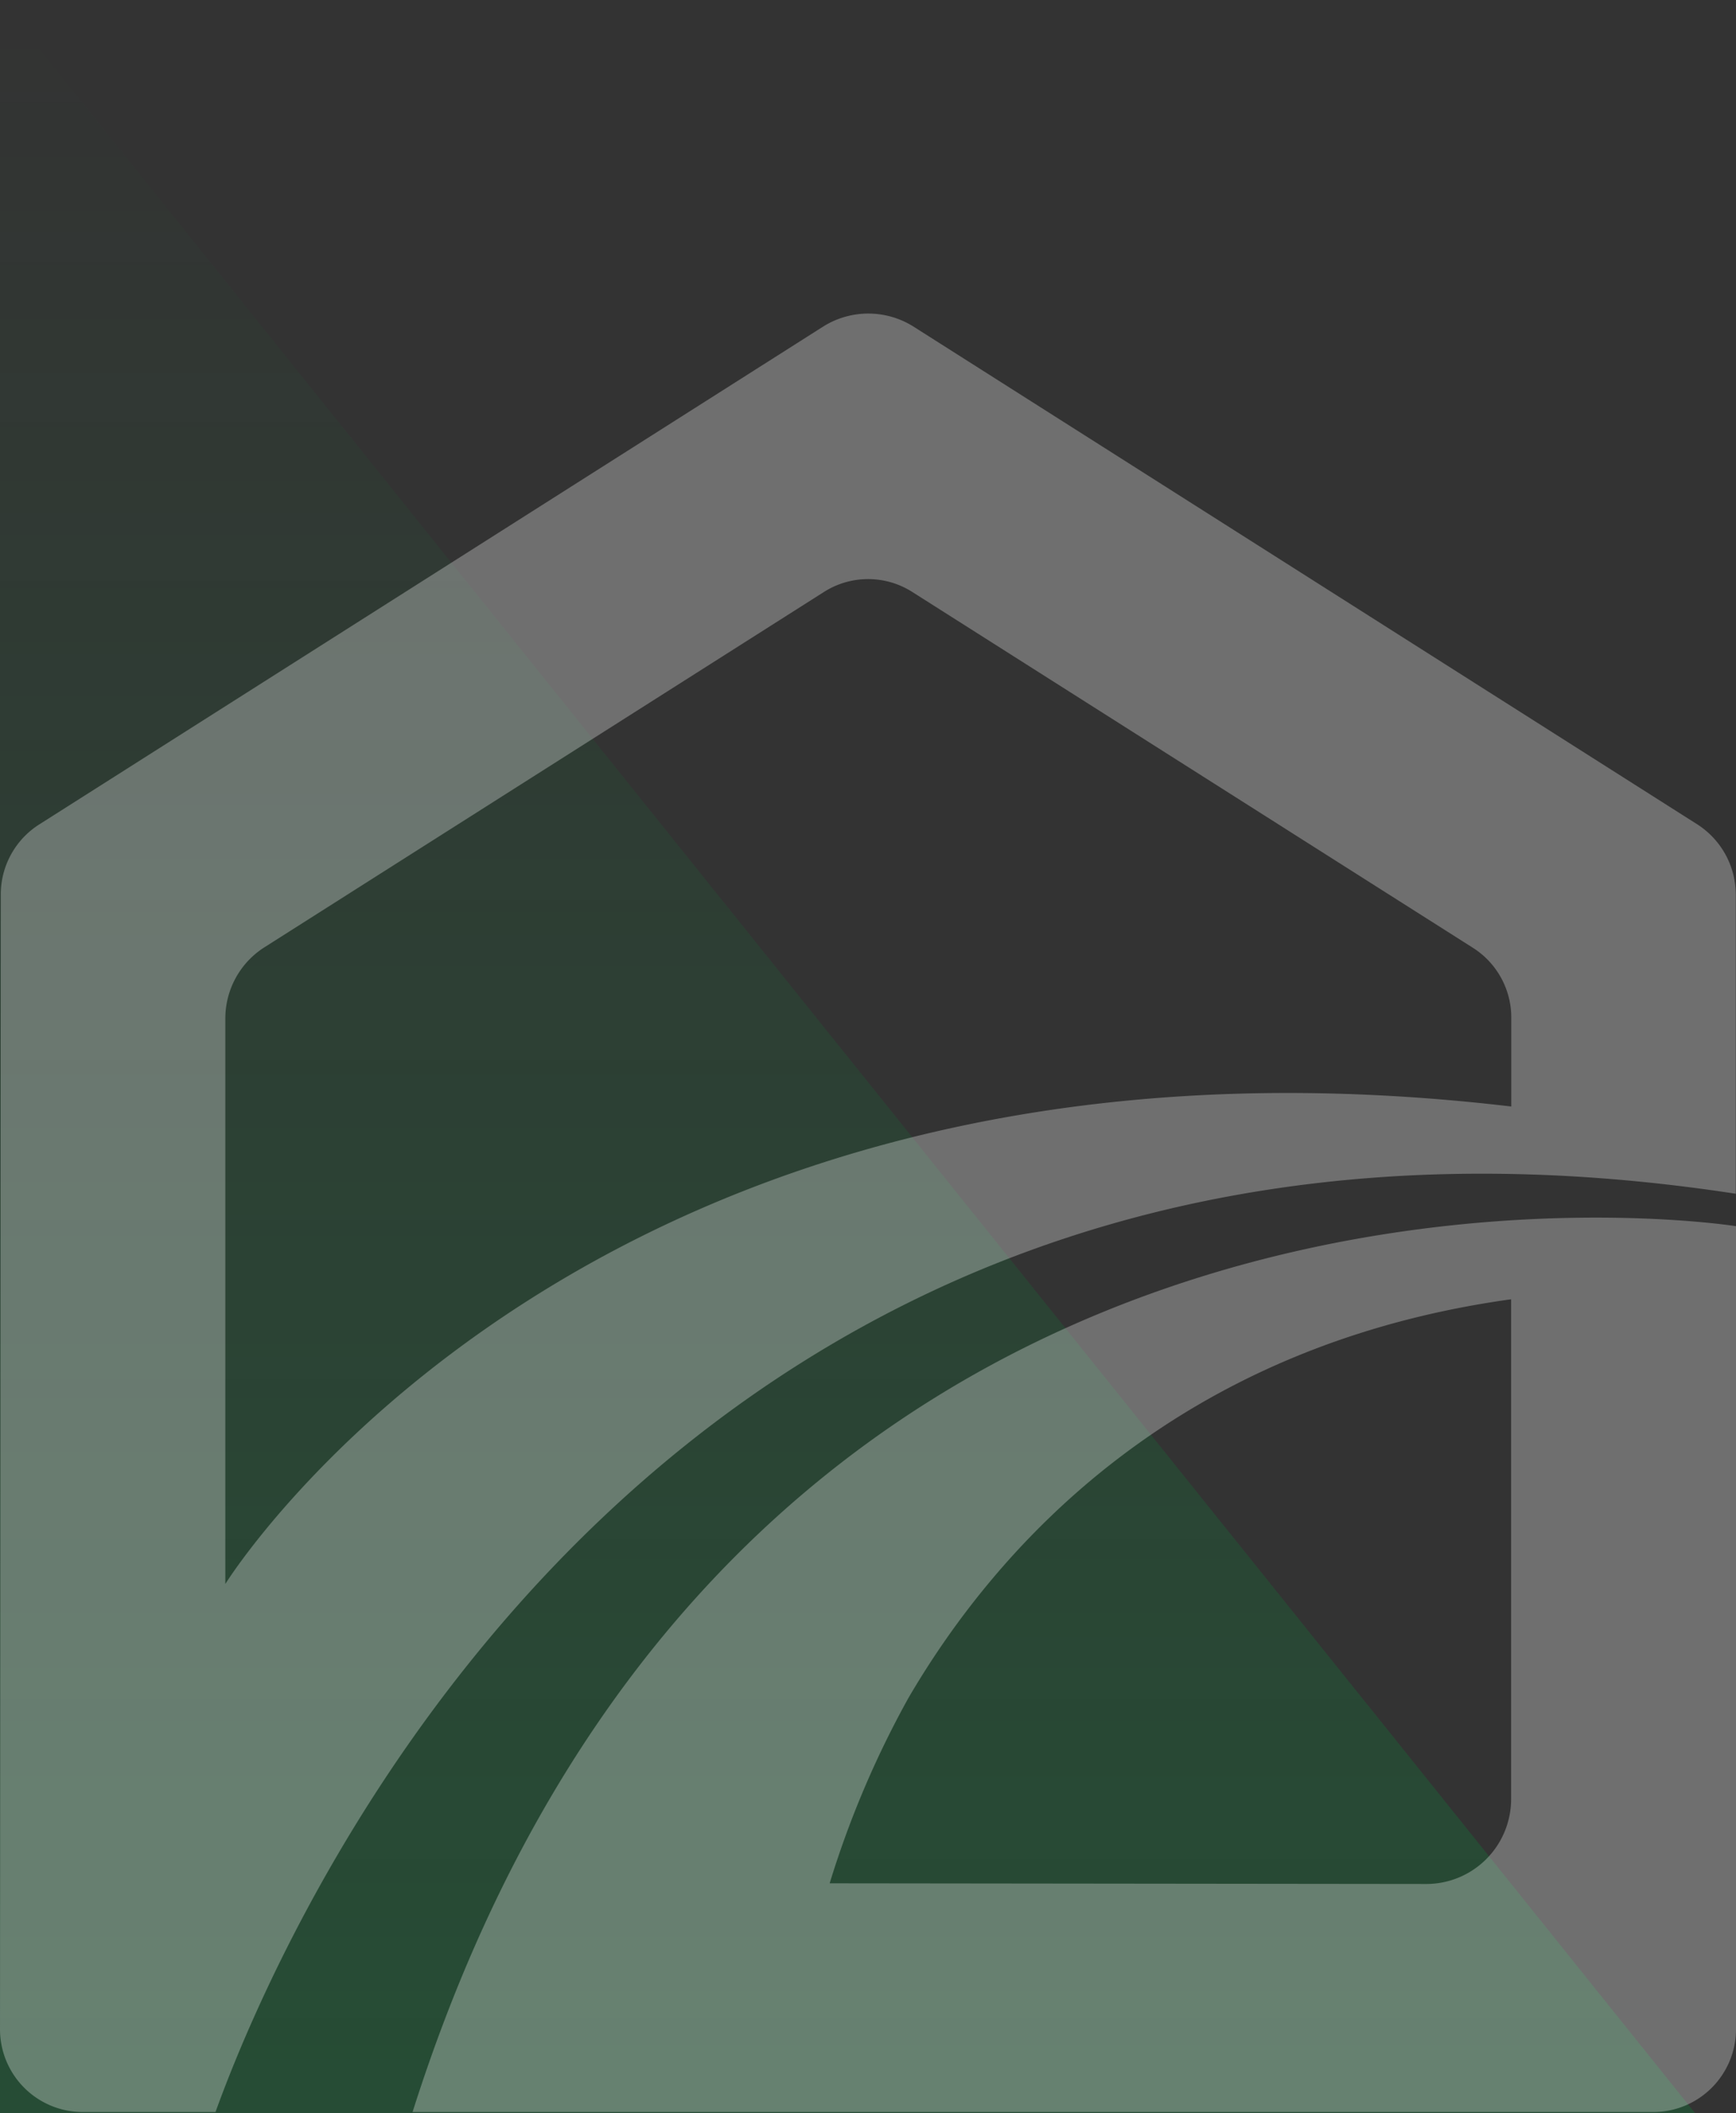 <svg xmlns="http://www.w3.org/2000/svg" xmlns:xlink="http://www.w3.org/1999/xlink" width="980.596" height="1193.295" viewBox="0 0 980.596 1193.295">
  <rect x="0" y="0" width="980.596" height="1193.295" fill="#333333" stroke="none"/>
  <defs>
    <linearGradient id="linear-gradient" x1="0.5" x2="0.5" y2="1" gradientUnits="objectBoundingBox">
      <stop offset="0" stop-color="#00973a"/>
      <stop offset="1" stop-color="#00973a" stop-opacity="0"/>
    </linearGradient>
  </defs>
  <g id="Group_397" data-name="Group 397" transform="translate(0.002 -1409.353)">
    <path id="Path_1271" data-name="Path 1271" d="M19245.814,119.577l957.523,1193.295V119.577Z" transform="translate(20203.336 2722.224) rotate(180)" opacity="0.254" fill="url(#linear-gradient)"/>
    <g id="FIMC_Logo_1_Primary_Icon_Color_Vector" transform="translate(0 1586.417)" opacity="0.294">
      <path id="Path_1224" data-name="Path 1224" d="M149.258,357.927,465.495,157.159a46.46,46.46,0,0,1,49.731,0L832.034,358.181a46.651,46.651,0,0,1,21.626,39.41v50.176c-521.7-61.545-726.378,269.617-726.378,269.617V398.1a47.636,47.636,0,0,1,21.976-40.173M980.467,497.054V328.2a47.191,47.191,0,0,0-21.944-39.887L516.147,7.456a47.953,47.953,0,0,0-51.351,0L22.23,288.442A46.778,46.778,0,0,0,.445,327.884L0,968.8a46.746,46.746,0,0,0,46.746,46.778h74.978C160.881,907.2,376.48,404.355,980.594,497.054" transform="translate(0 0)" fill="#fff"/>
      <path id="Path_1225" data-name="Path 1225" d="M645.864,537.052l-336.879-.381a543.574,543.574,0,0,1,44.46-104.608c49.827-85.3,150.75-198.926,340.467-225.189V489.1a47.953,47.953,0,0,1-47.985,47.953M73.38,665.827H774.162A46.778,46.778,0,0,0,820.94,619.08V165.59S260.429,76.258,73.38,665.827" transform="translate(159.653 349.756)" fill="#fff"/>
    </g>
  </g>
</svg>
